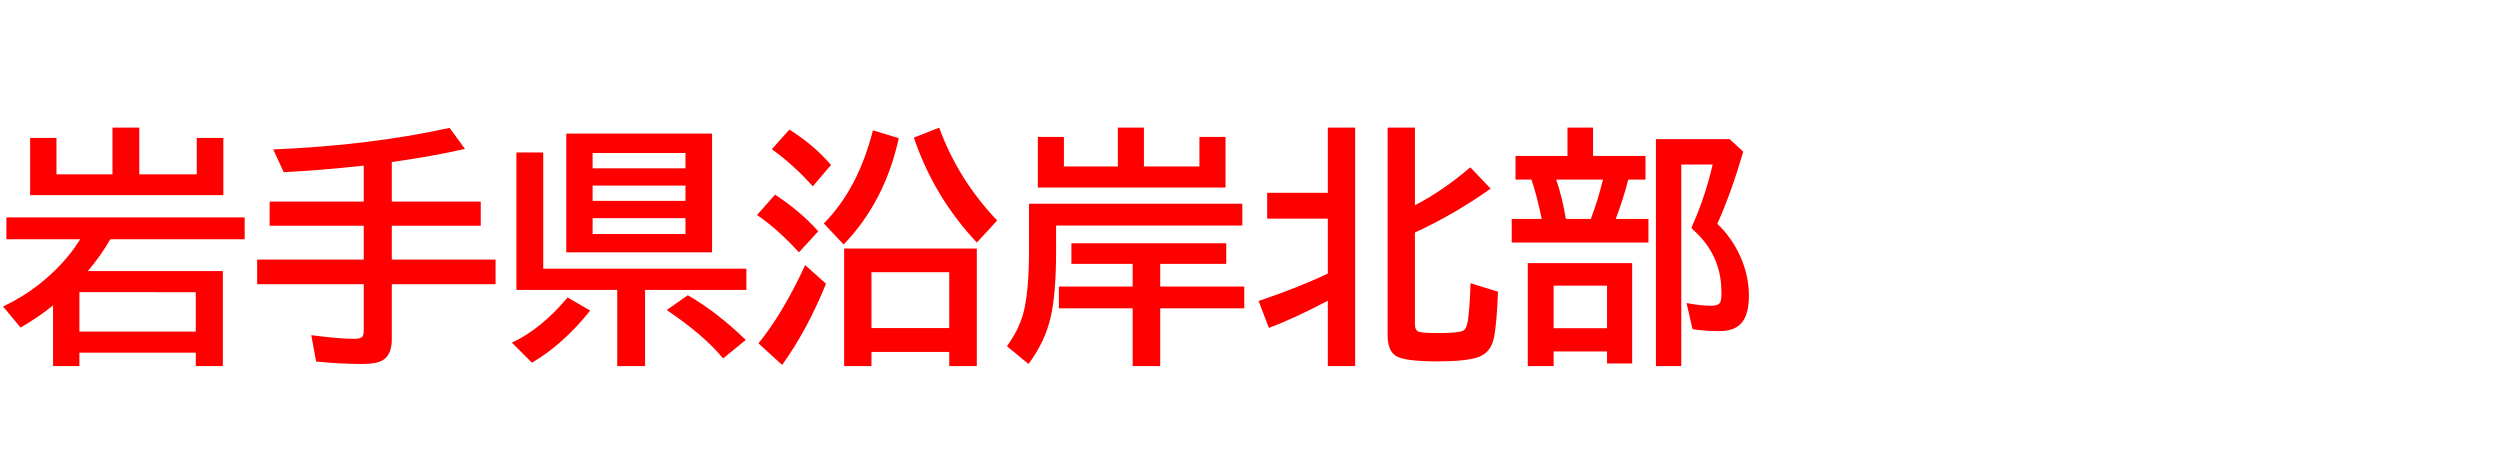 <svg xmlns="http://www.w3.org/2000/svg" id="svg1" version="1.1" height="200" width="1096">
  <defs id="defs1"></defs>
  <rect id="rect1" stroke="none" fill="none" height="200" width="1096" y="0" x="0"></rect>
  <path aria-label="岩手県沿岸北部" style="font-weight:bold;font-size:110px;font-family:'BIZ UDPGothic';fill:#ff0000" id="text1" d="m 38.511,118.848 h 59.189 v 41.626 H 85.83 v -5.854 H 34.805 v 5.854 H 23.257 v -26.587 q -6.284,5.103 -14.233,9.722 l -7.681,-9.238 q 8.486,-4.028 15.469,-9.453 11.44,-8.97 18.369,-20.034 H 2.793 V 95.322 H 107.261 v 9.561 H 48.34 q -3.867,6.875 -9.829,13.965 z m -3.706,9.238 v 17.295 H 85.83 V 128.086 Z M 61.069,76.416 h 25.19 V 60.464 H 97.915 V 85.547 H 13.213 V 60.464 H 24.761 V 76.416 H 49.307 V 55.952 H 61.069 Z M 171.768,71.045 v 17.349 h 38.994 v 10.581 h -38.994 v 14.824 h 45.493 v 10.796 h -45.493 v 24.17 q 0,6.445 -3.599,8.916 -2.739,1.88 -9.131,1.88 -10.474,0 -20.464,-1.074 l -2.095,-11.548 q 12.407,1.611 18.745,1.611 3.008,0 3.76,-1.128 0.483,-0.806 0.483,-2.686 v -20.142 h -46.729 v -10.796 h 46.729 V 98.975 h -41.25 V 88.394 h 41.25 V 72.603 l -2.954,0.322 q -15.361,1.665 -32.119,2.578 l -4.619,-9.99 q 42.539,-1.772 77.344,-9.453 l 6.714,9.238 q -15.039,3.384 -32.065,5.747 z M 312.168,58.584 V 110.63 H 248.252 V 58.584 Z m -52.368,8.486 v 6.714 h 40.713 v -6.714 z m 0,14.287 v 6.714 h 40.713 v -6.714 z m 0,14.287 v 6.929 h 40.713 v -6.929 z m -21.645,22.129 h 89.053 v 9.346 h -44.419 v 33.354 H 270.596 V 127.119 H 226.392 V 66.855 h 11.763 z m -13.75,32.441 q 12.783,-5.908 24.438,-19.819 l 9.883,5.747 q -11.494,14.556 -25.513,22.881 z m 92.598,6.929 q -8.218,-10.098 -24.707,-21.216 l 9.238,-6.499 q 12.944,7.466 25.405,19.604 z M 428.237,108.965 v 51.509 h -12.085 v -6.177 H 382.046 v 6.177 h -11.978 v -51.509 z m -46.191,10.366 v 24.492 h 34.106 V 119.331 Z M 356.318,81.68 q -8.271,-9.292 -17.939,-16.274 l 7.681,-8.594 q 10.85,6.821 18.262,15.522 z m -6.069,28.95 q -9.077,-9.99 -18.369,-16.382 l 7.896,-8.916 q 10.903,7.09 18.96,16.06 z m -17.725,39.907 q 10.742,-13.267 20.464,-34.321 l 9.131,8.164 q -8.271,20.356 -19.229,35.61 z m 95.713,-44.204 Q 409.492,86.406 400.63,60.356 l 11.118,-4.404 q 8.164,22.559 25.405,40.713 z m -67.085,-8.379 q 15.039,-15.146 21.538,-40.82 l 11.333,3.438 Q 387.954,88.394 369.854,107.192 Z M 501.499,72.979 h 24.331 V 60.034 h 11.44 V 82.217 H 454.985 V 60.034 h 11.44 v 12.944 h 23.633 V 55.952 h 11.44 z m -38.511,25.889 v 11.226 q 0,18.584 -2.363,28.95 -2.524,10.903 -9.722,20.518 l -9.453,-7.788 q 4.941,-6.875 6.929,-13.589 2.739,-9.238 2.739,-28.735 V 89.307 h 93.511 v 9.561 z m 45.654,16.812 v 9.937 h 36.846 v 9.561 h -36.846 v 25.298 h -12.085 v -25.298 h -32.334 v -9.561 h 32.334 v -9.937 h -26.855 v -9.023 h 67.891 v 9.023 z m 73.477,16.167 q -14.824,7.788 -25.835,11.924 l -4.512,-11.816 q 17.241,-5.801 30.347,-12.031 V 95.859 H 555.532 V 84.526 h 26.587 V 55.952 h 11.978 V 160.474 h -11.978 z m 38.188,-41.841 q 12.515,-6.553 24.277,-16.65 l 8.916,9.346 q -15.898,11.279 -33.193,19.229 v 40.283 q 0,2.632 1.719,3.223 1.826,0.591 8.433,0.591 8.701,0 10.903,-1.021 1.558,-0.698 2.148,-4.351 0.806,-5.103 1.182,-16.489 l 12.031,3.706 q -0.537,13.911 -1.719,19.98 -1.343,6.768 -7.036,8.755 -5.425,1.826 -17.778,1.826 -14.502,0 -18.262,-2.417 -3.599,-2.363 -3.599,-9.077 V 55.952 h 11.978 z m 78.096,-21.646 h 22.988 v 10.366 h -7.573 q -2.041,8.218 -5.479,17.241 h 14.341 v 10.366 h -59.941 V 95.967 h 13.159 Q 673.75,85.654 671.387,78.726 H 664.404 V 68.359 h 22.773 V 55.952 h 11.226 z m -16.167,10.366 q 2.739,8.003 4.243,17.241 h 10.957 l 0.537,-1.504 q 2.31,-6.123 4.297,-13.911 l 0.483,-1.826 z m 33.301,36.631 v 43.989 h -11.011 v -5.264 H 681.108 v 6.392 h -11.333 v -45.117 z m -34.429,9.883 v 18.638 h 23.418 v -18.638 z m 71.758,-27.124 q 6.392,6.069 10.151,14.448 3.706,8.379 3.706,16.973 0,7.949 -2.954,11.709 -3.062,3.921 -10.098,3.921 -6.016,0 -11.655,-0.859 l -2.632,-11.44 q 6.499,1.182 10.742,1.182 3.223,0 4.028,-1.504 0.537,-1.074 0.537,-4.297 0,-13.267 -7.949,-22.881 -2.095,-2.524 -5.264,-5.425 l 0.645,-1.504 q 5.586,-12.622 8.701,-26.318 h -13.75 V 160.474 H 725.957 V 61.001 h 32.334 l 5.962,5.479 q -5.425,18.477 -11.387,31.636 z"></path>
</svg>
